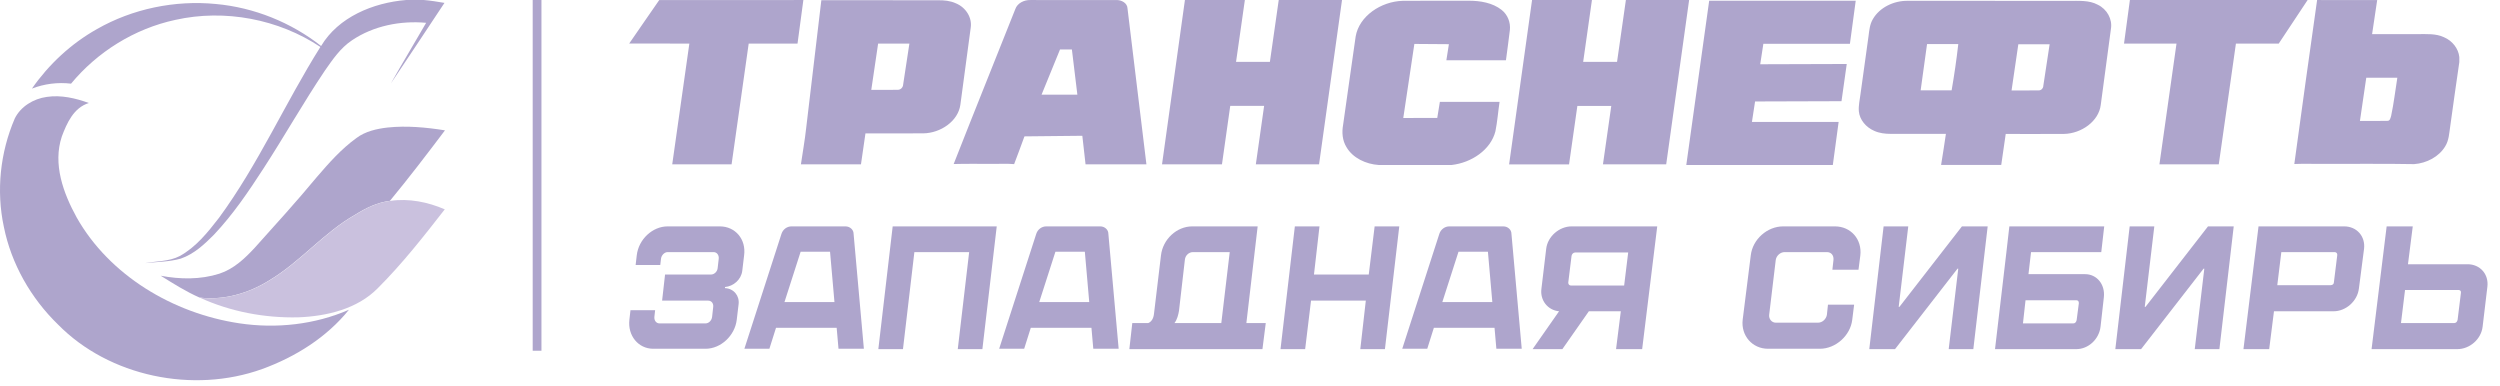 <svg width="324" height="50" viewBox="0 0 324 50" fill="none" xmlns="http://www.w3.org/2000/svg">
<g clip-path="url(#clip0_380_2323)">
<path fill-rule="evenodd" clip-rule="evenodd" d="M52.641 0H54.918C55.82 0.075 56.708 0.224 57.604 0.374C55.291 3.861 52.986 7.348 50.653 10.822C52.14 8.177 53.719 5.588 55.228 2.957C51.886 2.651 48.397 3.351 45.619 5.221C44.125 6.213 43.117 7.708 42.115 9.136C39.324 13.282 36.878 17.633 34.157 21.82C32.211 24.825 30.195 27.809 27.713 30.433C26.479 31.677 25.133 32.934 23.42 33.519C21.918 33.94 20.346 33.933 18.802 34.103C20.297 33.831 21.904 33.899 23.279 33.192C25.401 32.03 26.923 30.113 28.361 28.257C33.487 21.297 36.941 13.364 41.523 6.084C36.109 2.481 29.144 1.142 22.729 2.576C17.406 3.718 12.598 6.743 9.208 10.842C7.488 10.638 5.739 10.863 4.139 11.481C6.317 8.354 9.186 5.669 12.57 3.766C17.167 1.142 22.644 0 27.967 0.517C32.944 0.965 37.745 2.916 41.615 5.961C43.843 2.223 48.34 0.353 52.641 0Z" fill="#AEA5CC"/>
<path fill-rule="evenodd" clip-rule="evenodd" d="M1.909 15.367C0.02 19.772 -0.502 24.721 0.499 29.398C1.458 34.176 3.982 38.629 7.535 42.075C14.147 48.791 25.025 51.054 33.978 47.826C38.321 46.249 42.36 43.7 45.222 40.144C40.809 42.068 35.818 42.619 31.038 41.905C22.403 40.62 14.169 35.665 9.939 28.188C8.197 25.02 6.823 21.254 8.014 17.685C8.663 15.966 9.537 13.96 11.518 13.349C9.784 12.723 7.915 12.281 6.054 12.56C4.327 12.798 2.663 13.818 1.909 15.367Z" fill="#AEA5CC"/>
<path fill-rule="evenodd" clip-rule="evenodd" d="M50.246 16.525C48.822 16.688 47.348 17.021 46.199 17.884C44.225 19.312 42.618 21.134 41.053 22.955C38.473 26.069 35.752 29.066 33.044 32.078C31.754 33.471 30.309 34.858 28.427 35.47C25.981 36.251 23.337 36.211 20.827 35.735C22.456 36.748 24.084 37.781 25.854 38.562C29.026 38.95 32.227 37.998 34.877 36.346C38.952 33.913 41.934 30.134 46.079 27.795C47.433 26.945 48.913 26.232 50.535 26.028C53.002 23.044 55.343 19.971 57.669 16.892C55.223 16.505 52.72 16.267 50.246 16.525Z" fill="#AEA5CC"/>
<path fill-rule="evenodd" clip-rule="evenodd" d="M50.572 26.035C52.976 25.682 55.444 26.178 57.643 27.13C54.901 30.651 52.138 34.179 48.958 37.353C46.321 40.038 42.352 40.99 38.637 41.126C34.267 41.228 29.839 40.385 25.884 38.57C29.057 38.958 32.257 38.006 34.908 36.354C38.983 33.921 41.965 30.141 46.11 27.803C47.471 26.953 48.951 26.233 50.572 26.035Z" fill="#CAC1DE"/>
<path fill-rule="evenodd" clip-rule="evenodd" d="M69.037 45.455V0H70.173V45.455H69.037Z" fill="#AEA5CC"/>
<path fill-rule="evenodd" clip-rule="evenodd" d="M85.437 0.008C91.662 -1.68273e-07 97.891 0.004 104.116 0.004C103.864 1.882 103.611 3.765 103.359 5.647C101.251 5.647 99.139 5.647 97.031 5.647C96.292 10.864 95.552 16.081 94.813 21.298C92.252 21.298 89.686 21.298 87.121 21.298C87.861 16.081 88.6 10.864 89.34 5.647C86.741 5.644 84.141 5.651 81.542 5.644C82.824 3.761 84.145 1.894 85.437 0.008ZM106.446 0.023C105.788 5.55 105.133 11.08 104.479 16.606C104.308 18.175 104.026 19.737 103.799 21.298C106.395 21.298 108.986 21.298 111.581 21.298C111.777 19.964 111.965 18.625 112.162 17.291C114.66 17.287 117.156 17.298 119.653 17.283C121.915 17.252 124.172 15.694 124.463 13.581C124.912 10.25 125.364 6.919 125.805 3.585C126.006 2.289 125.176 0.955 123.873 0.427C123.154 0.098 122.338 0.02 121.539 0.035C116.51 0.031 111.478 0.027 106.446 0.023ZM113.804 5.651C115.155 5.651 116.506 5.651 117.857 5.651C117.584 7.428 117.319 9.205 117.045 10.978C117.028 11.326 116.724 11.655 116.326 11.639C115.189 11.663 114.056 11.639 112.919 11.643C113.218 9.647 113.496 7.647 113.804 5.651ZM131.589 1.166C131.851 0.415 132.714 -0.023 133.552 0.004C137.246 0.008 140.944 -1.68273e-07 144.638 0.008C145.347 -0.031 146.114 0.403 146.126 1.108C146.947 7.839 147.759 14.571 148.576 21.298C145.947 21.298 143.317 21.298 140.688 21.298C140.547 20.065 140.41 18.833 140.269 17.596C137.772 17.616 135.271 17.651 132.769 17.674C132.316 18.868 131.905 20.081 131.431 21.271C130.564 21.189 129.687 21.255 128.819 21.236C127.075 21.251 125.334 21.204 123.595 21.259C126.228 14.551 128.93 7.863 131.589 1.166ZM137.378 6.411C136.579 8.364 135.78 10.32 134.984 12.273C136.532 12.273 138.08 12.273 139.627 12.273C139.396 10.32 139.153 8.367 138.917 6.411C138.405 6.411 137.892 6.411 137.378 6.411ZM153.566 0.004C156.157 0.004 158.743 0.004 161.334 0.004C160.948 2.673 160.572 5.346 160.192 8.015C161.654 8.019 163.116 8.015 164.578 8.019C164.968 5.346 165.34 2.673 165.724 0C168.456 0.004 171.192 -0.004 173.924 0.004C172.928 7.099 171.945 14.199 170.949 21.294C168.217 21.294 165.489 21.294 162.757 21.294C163.112 18.77 163.476 16.246 163.83 13.721C162.368 13.721 160.902 13.721 159.44 13.721C159.081 16.246 158.721 18.77 158.367 21.294C155.78 21.294 153.189 21.294 150.599 21.294C151.585 14.203 152.578 7.103 153.566 0.004ZM198.555 0.004C201.141 0.008 203.729 0.004 206.315 0.004C205.939 2.677 205.555 5.346 205.178 8.019C206.64 8.019 208.107 8.019 209.569 8.019C209.953 5.346 210.326 2.673 210.715 0C213.447 0.004 216.178 1.37846e-07 218.91 0.004C217.919 7.103 216.931 14.199 215.939 21.298C213.207 21.298 210.475 21.298 207.743 21.298C208.107 18.774 208.462 16.25 208.821 13.729C207.354 13.729 205.892 13.729 204.426 13.729C204.066 16.253 203.707 18.778 203.348 21.302C200.762 21.302 198.171 21.302 195.58 21.302C196.576 14.203 197.564 7.099 198.555 0.004ZM276.034 0.004C283.713 0.004 291.387 1.37846e-07 299.066 0.004C297.817 1.886 296.569 3.769 295.324 5.647C293.473 5.647 291.623 5.647 289.775 5.647C289.027 10.864 288.292 16.081 287.552 21.298C284.987 21.302 282.421 21.298 279.861 21.298C280.596 16.081 281.34 10.864 282.075 5.647C279.805 5.647 277.543 5.647 275.273 5.647C275.525 3.769 275.777 1.886 276.034 0.004ZM300.297 0.004C299.301 7.088 298.3 14.168 297.343 21.255C298.51 21.204 299.682 21.251 300.853 21.236C304.854 21.259 308.861 21.192 312.867 21.271C314.5 21.153 316.09 20.308 316.89 18.981C317.395 18.183 317.412 17.236 317.553 16.343C317.95 13.581 318.306 10.81 318.728 8.05V7.393C318.612 6.289 317.83 5.287 316.736 4.822C315.688 4.329 314.479 4.426 313.345 4.422C311.371 4.422 309.399 4.422 307.424 4.422C307.642 2.951 307.865 1.479 308.083 0.008C305.488 0.004 302.892 0.004 300.297 0.004ZM305.847 15.674C306.12 13.807 306.394 11.941 306.668 10.074C308.01 10.074 309.353 10.074 310.694 10.074C310.429 11.717 310.242 13.373 309.895 15.001C309.814 15.252 309.763 15.698 309.378 15.662C308.202 15.69 307.027 15.666 305.847 15.674ZM175.694 4.724C175.135 8.544 174.618 12.367 174.065 16.191C173.89 17.165 173.967 18.203 174.506 19.075C175.315 20.468 177.007 21.275 178.692 21.384H188.119C190.71 21.095 193.198 19.416 193.805 17.024C194.062 15.76 194.152 14.477 194.344 13.205C191.761 13.205 189.184 13.205 186.606 13.205C186.49 13.898 186.375 14.59 186.268 15.283C184.797 15.291 183.331 15.279 181.864 15.291C182.321 12.089 182.847 8.896 183.301 5.694C184.792 5.71 186.285 5.714 187.777 5.726C187.665 6.418 187.558 7.115 187.448 7.812C190.022 7.812 192.591 7.812 195.17 7.812C195.328 6.501 195.541 5.19 195.682 3.875C195.78 2.92 195.408 1.91 194.605 1.28C193.437 0.356 191.83 0.09 190.329 0.094C187.486 0.106 184.639 0.078 181.796 0.106C178.962 0.188 176.148 2.09 175.694 4.724ZM221.51 0.094C220.522 7.189 219.53 14.285 218.543 21.38H237.534C237.786 19.521 238.039 17.659 238.287 15.8C234.542 15.796 230.796 15.8 227.051 15.8C227.183 14.915 227.321 14.034 227.457 13.15C231.194 13.142 234.926 13.115 238.658 13.115C238.885 11.506 239.112 9.902 239.338 8.293C235.601 8.297 231.861 8.328 228.124 8.328C228.256 7.444 228.394 6.563 228.53 5.679C232.272 5.679 236.007 5.679 239.749 5.679C240.001 3.816 240.253 1.957 240.501 0.094C234.174 0.094 227.841 0.094 221.51 0.094ZM242.725 2.477C243.58 0.982 245.426 0.074 247.252 0.106C254.213 0.11 261.169 0.102 268.124 0.11C269.377 0.125 270.732 0 271.861 0.607C273.075 1.186 273.777 2.481 273.58 3.714C273.144 7.005 272.699 10.293 272.259 13.581C272.011 15.709 269.762 17.31 267.492 17.357C264.974 17.373 262.456 17.357 259.941 17.361C259.749 18.7 259.548 20.038 259.36 21.377H251.566C251.797 20.038 251.981 18.692 252.19 17.349C249.808 17.349 247.428 17.349 245.046 17.349C244.311 17.349 243.563 17.263 242.9 16.958C241.827 16.496 241.01 15.522 240.907 14.43C240.843 13.678 241.031 12.935 241.121 12.187C241.467 9.679 241.818 7.17 242.164 4.661C242.259 3.925 242.322 3.147 242.725 2.477ZM248.915 11.71C250.253 11.71 251.592 11.71 252.93 11.71C253.276 9.718 253.567 7.718 253.793 5.714C252.443 5.714 251.091 5.714 249.745 5.714C249.466 7.714 249.189 9.71 248.915 11.71ZM260.698 11.722C261.861 11.714 263.024 11.737 264.187 11.714C264.559 11.737 264.811 11.42 264.816 11.103C265.089 9.311 265.358 7.522 265.632 5.734C264.277 5.734 262.925 5.734 261.575 5.734C261.279 7.726 260.989 9.725 260.698 11.722Z" fill="#AEA5CC"/>
<path d="M192.834 32.626H189.021L186.924 39.151H193.405L192.834 32.626ZM193.929 45.2L193.691 42.485H185.828L184.971 45.2H181.73L186.543 30.292C186.734 29.72 187.258 29.339 187.83 29.339H194.834C195.406 29.339 195.883 29.768 195.883 30.292L197.217 45.2H193.929Z" fill="#AEA5CC"/>
<path d="M140.595 32.626H136.782L134.685 39.151H141.166L140.595 32.626ZM141.69 45.2L141.452 42.485H133.589L132.732 45.2H129.491L134.304 30.292C134.494 29.72 135.018 29.339 135.59 29.339H142.595C143.167 29.339 143.644 29.768 143.644 30.292L144.978 45.2H141.69Z" fill="#AEA5CC"/>
<path d="M107.574 32.626H103.762L101.666 39.151H108.146L107.574 32.626ZM108.67 45.2L108.432 42.485H100.57L99.712 45.2H96.472L101.284 30.292C101.475 29.72 101.999 29.339 102.571 29.339H109.576C110.147 29.339 110.624 29.768 110.624 30.292L111.958 45.2H108.67Z" fill="#AEA5CC"/>
<path fill-rule="evenodd" clip-rule="evenodd" d="M154.607 32.673C154.083 32.673 153.607 33.102 153.559 33.673L152.796 40.294C152.704 40.801 152.568 41.397 152.214 41.866H158.282L159.373 32.673H154.607ZM161.53 41.866L162.993 29.339H154.512C152.511 29.339 150.7 31.006 150.462 33.102L149.556 40.675C149.481 41.388 149.14 41.746 148.813 41.866H146.745L146.364 45.248H163.613L164.043 41.866H161.53Z" fill="#AEA5CC"/>
<path d="M95.721 39.437L95.483 41.437C95.244 43.486 93.433 45.2 91.432 45.2H84.666C82.712 45.2 81.33 43.486 81.569 41.437L81.711 40.199H84.904L84.809 41.056C84.761 41.532 85.047 41.914 85.476 41.914H91.432C91.861 41.914 92.242 41.532 92.29 41.056L92.433 39.77C92.48 39.294 92.195 38.961 91.766 38.961H85.809L86.191 35.579H92.147C92.576 35.579 92.957 35.198 93.005 34.769L93.148 33.531C93.195 33.054 92.909 32.673 92.48 32.673H86.524C86.095 32.673 85.714 33.102 85.666 33.531L85.571 34.34H82.379L82.522 33.102C82.76 31.006 84.57 29.339 86.524 29.339H93.291C95.292 29.339 96.721 31.006 96.436 33.102L96.197 35.102C96.054 36.246 95.054 37.103 93.958 37.198V37.341C95.101 37.389 95.864 38.341 95.721 39.437Z" fill="#AEA5CC"/>
<path d="M176.295 45.248L177.01 38.961H169.909L169.147 45.248H165.955L167.813 29.339H171.006L170.291 35.579H177.391L178.153 29.339H181.346L179.487 45.248H176.295Z" fill="#AEA5CC"/>
<path d="M124.126 45.248L125.603 32.673H118.503L117.025 45.248H113.833L115.692 29.339H129.177L127.318 45.248H124.126Z" fill="#AEA5CC"/>
<path d="M203.674 33.15C203.722 32.911 203.912 32.721 204.151 32.721H211.013L210.489 37.008H203.627C203.388 37.008 203.246 36.865 203.246 36.627L203.674 33.15ZM199.767 37.436C199.576 38.913 200.576 40.199 202.054 40.342L198.623 45.248H202.483L205.914 40.342H210.059L209.44 45.248H212.824L214.777 29.339H203.674C202.102 29.339 200.576 30.625 200.387 32.245L199.767 37.436Z" fill="#AEA5CC"/>
<path d="M269.133 41.485C269.085 41.723 268.942 41.914 268.704 41.914H262.175L262.509 38.913H269.085C269.324 38.913 269.419 39.056 269.419 39.294L269.133 41.485ZM270.228 35.531H262.89L263.223 32.673H272.325L272.707 29.339H263.605H260.412L260.031 32.673L258.554 45.248H269.085C270.657 45.248 272.039 43.962 272.23 42.343L272.659 38.532C272.849 36.865 271.753 35.531 270.228 35.531Z" fill="#AEA5CC"/>
<path d="M277.484 45.248L285.584 34.817H285.679L284.44 45.248H287.634L289.491 29.339H286.156L278.056 39.77H277.96L279.199 29.339H276.006L274.147 45.248H277.484Z" fill="#AEA5CC"/>
<path d="M245.594 45.248L253.695 34.817H253.79L252.552 45.248H255.744L257.603 29.339H254.267L246.166 39.77H246.071L247.31 29.339H244.116L242.259 45.248H245.594Z" fill="#AEA5CC"/>
<path d="M302.904 33.102C302.95 32.864 302.808 32.673 302.569 32.673H295.66L295.136 36.96H302.045C302.284 36.96 302.474 36.817 302.474 36.579L302.904 33.102ZM305.715 37.389C305.524 39.008 304.047 40.342 302.426 40.342H294.707L294.087 45.248H290.752L292.705 29.339H303.809C305.429 29.339 306.572 30.625 306.381 32.245L305.715 37.389Z" fill="#AEA5CC"/>
<path d="M240.289 39.532L240.051 41.438C239.812 43.486 237.907 45.2 235.857 45.2H229.139C227.09 45.2 225.612 43.486 225.851 41.438L226.899 33.102C227.137 31.006 229.043 29.339 231.093 29.339H237.811C239.86 29.339 241.338 31.006 241.099 33.102L240.86 34.96H237.477L237.62 33.673C237.668 33.102 237.335 32.673 236.763 32.673H231.283C230.758 32.673 230.234 33.102 230.139 33.673L229.282 40.818C229.234 41.342 229.615 41.819 230.139 41.819H235.62C236.191 41.819 236.668 41.342 236.763 40.818L236.905 39.485H240.289V39.532Z" fill="#AEA5CC"/>
<path d="M318.507 41.438C318.459 41.676 318.316 41.866 318.078 41.866H311.168L311.693 37.58H318.602C318.84 37.58 318.983 37.722 318.935 37.961L318.507 41.438ZM322.366 37.151C322.557 35.531 321.414 34.245 319.793 34.245H312.073L312.693 29.339H309.31L307.355 45.248H318.459C320.079 45.248 321.556 43.962 321.747 42.343L322.366 37.151Z" fill="#AEA5CC"/>
</g>
<defs>
<clipPath id="clip0_380_2323">
<rect width="324" height="50" fill="white"/>
</clipPath>
</defs>
</svg>
